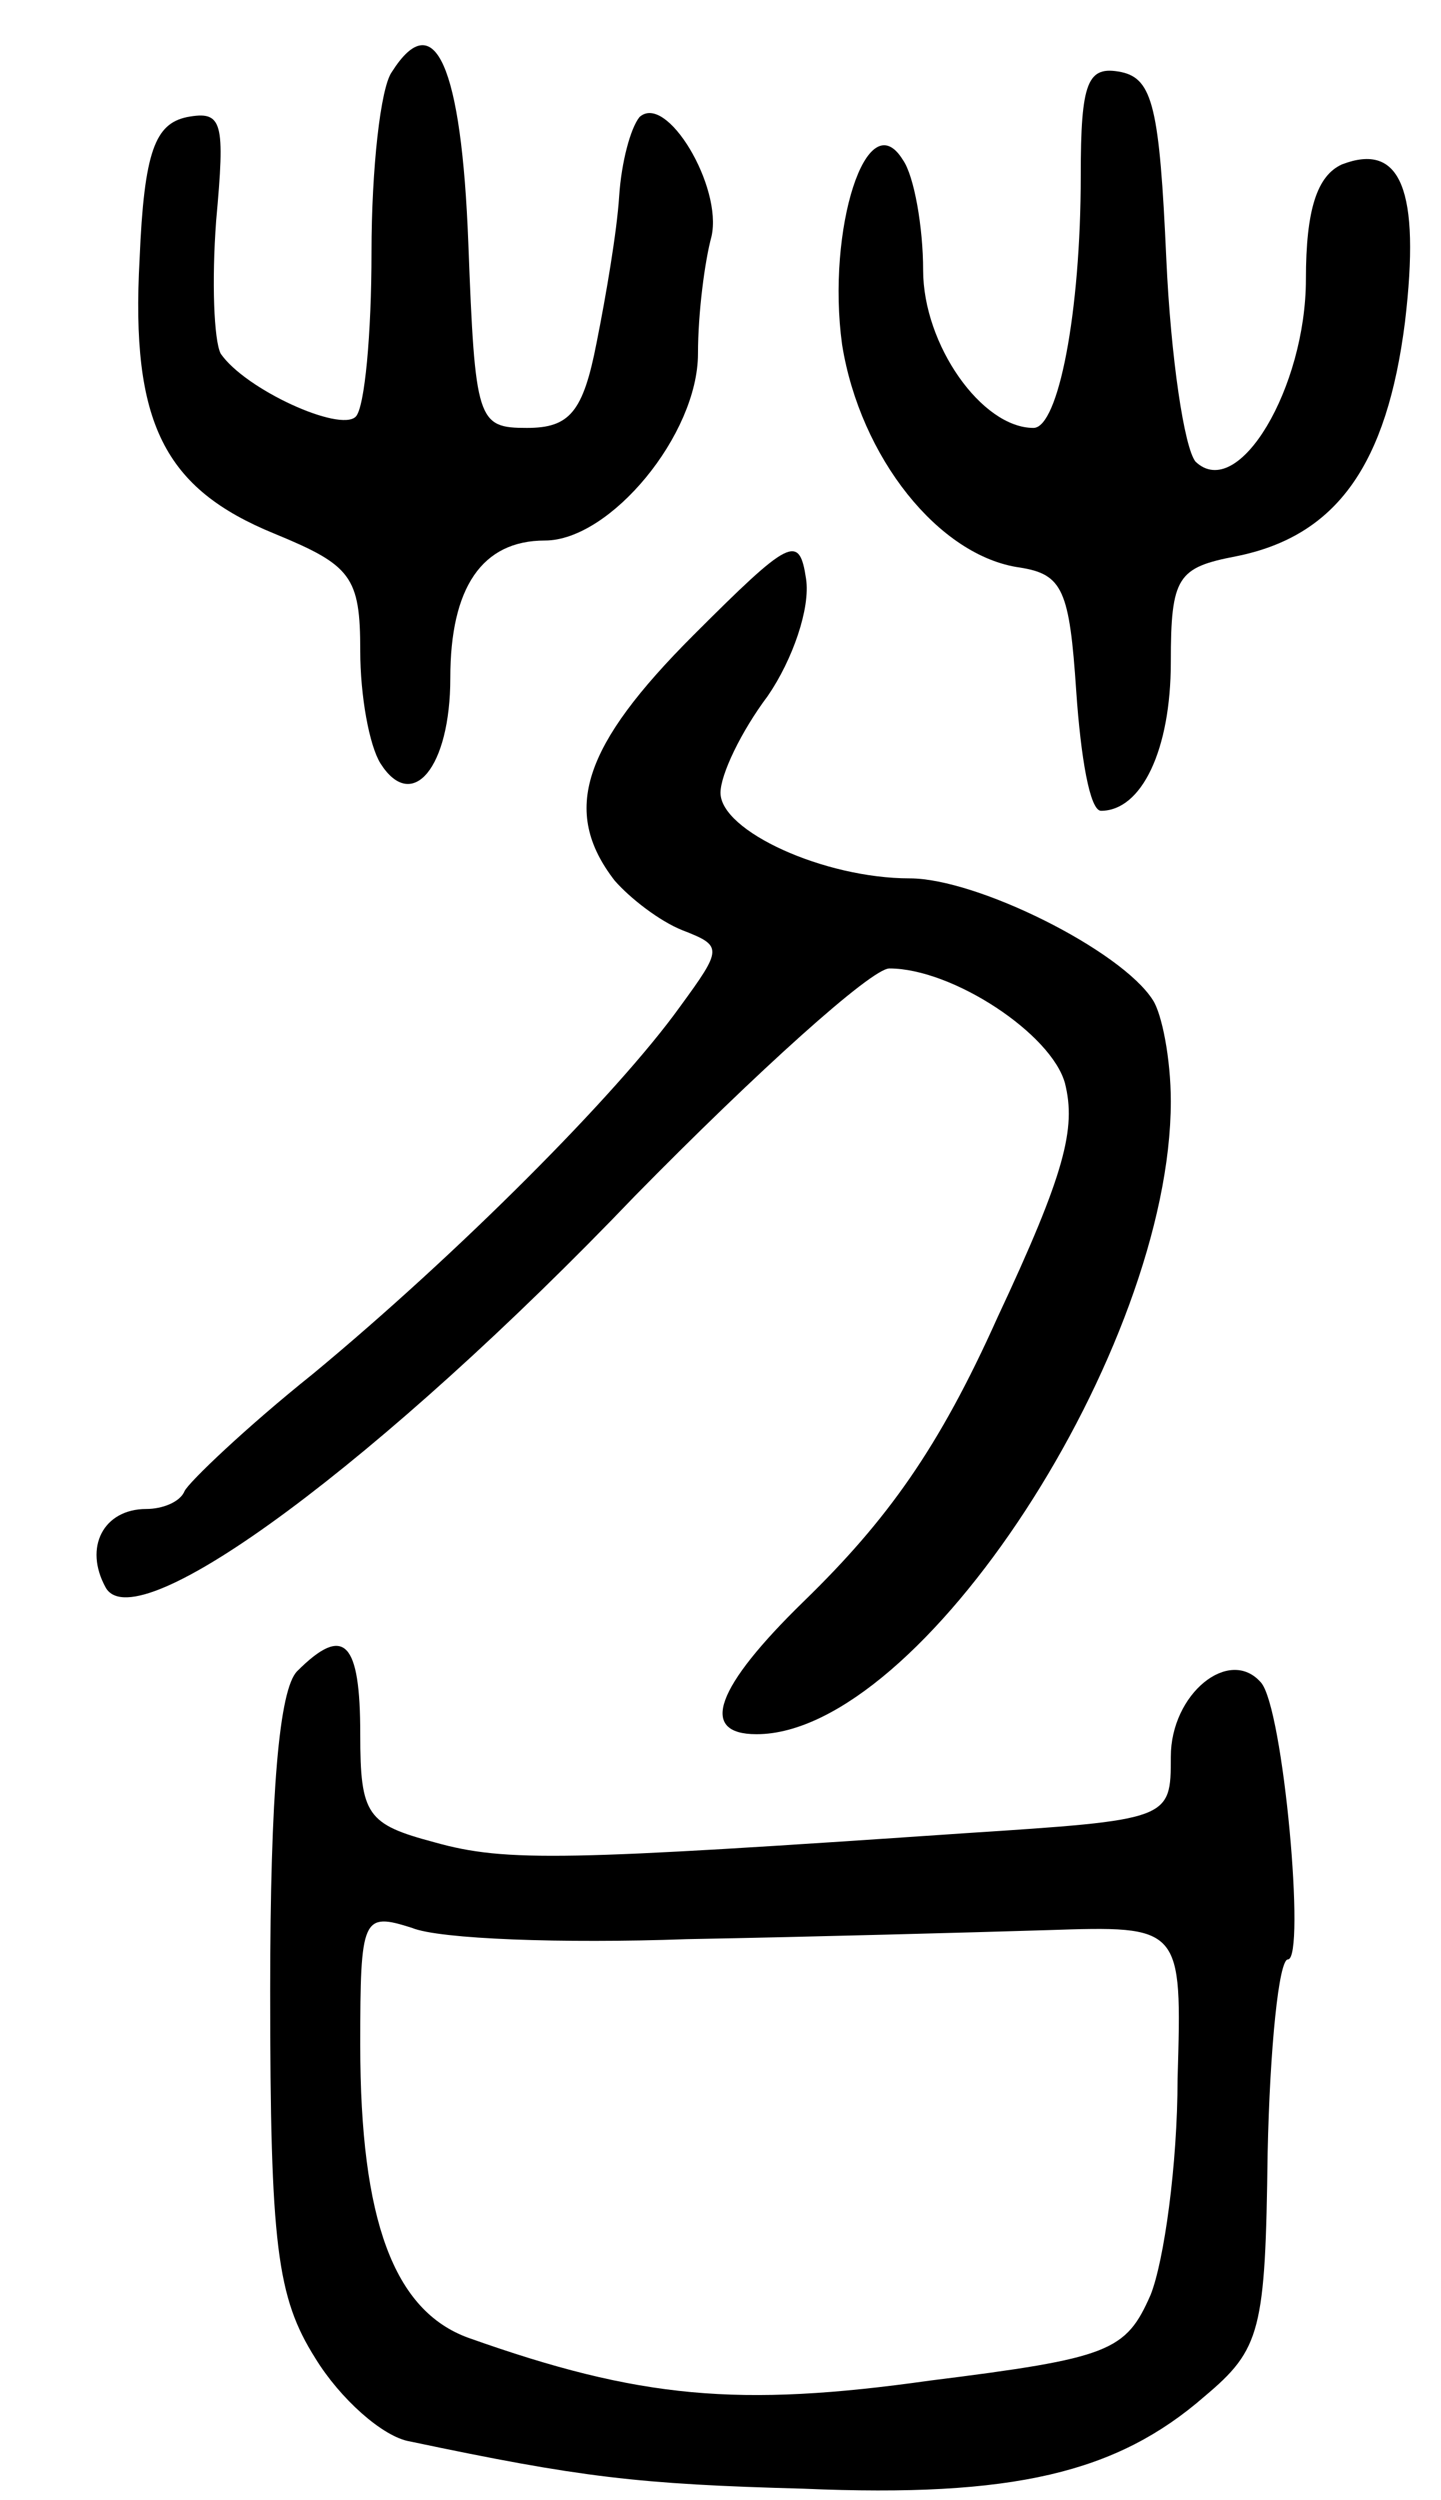 <svg version="1.0" xmlns="http://www.w3.org/2000/svg"
 width="64pt" height="111pt" viewBox="0 0 64 111"
 preserveAspectRatio="xMidYMid meet">
<g transform="translate(0,111) scale(0.1,-0.1)"
fill="#000000" stroke="none">
<path d="M174 1078 c-5 -7 -9 -43 -9 -80 0 -36 -3 -69 -7 -73 -7 -7 -49 12
-60 28 -3 6 -4 32 -2 59 4 44 3 49 -13 46 -14 -3 -19 -15 -21 -63 -4 -73 11
-102 60 -122 34 -14 38 -19 38 -52 0 -20 4 -42 9 -50 14 -22 31 -2 31 38 0 40
14 61 42 61 29 0 68 47 68 83 0 18 3 41 6 52 5 22 -20 64 -32 53 -4 -5 -8 -20
-9 -35 -1 -16 -6 -45 -10 -65 -6 -31 -12 -38 -31 -38 -22 0 -23 3 -26 82 -3
79 -15 106 -34 76z"/>
<path d="M480 1032 c0 -61 -10 -112 -21 -112 -23 0 -49 37 -49 70 0 19 -4 42
-9 49 -16 26 -34 -31 -27 -82 8 -50 43 -94 79 -99 19 -3 22 -10 25 -55 2 -29
6 -53 11 -53 18 0 31 27 31 66 0 38 3 42 29 47 45 9 67 41 75 104 7 59 -2 80
-28 70 -11 -5 -16 -20 -16 -51 0 -48 -30 -99 -49 -81 -5 6 -11 46 -13 90 -3
67 -6 80 -20 83 -15 3 -18 -4 -18 -46z"/>
<path d="M308 828 c-49 -49 -59 -78 -35 -109 7 -8 20 -18 30 -22 18 -7 18 -8
-1 -34 -28 -39 -99 -110 -163 -163 -30 -24 -55 -48 -57 -52 -2 -5 -10 -8 -17
-8 -19 0 -28 -17 -18 -35 14 -24 123 57 235 174 54 55 105 101 113 101 28 0
72 -29 78 -51 5 -20 0 -40 -30 -104 -26 -58 -49 -90 -86 -126 -39 -38 -47 -59
-21 -59 73 0 184 171 184 281 0 19 -4 39 -8 45 -14 22 -78 54 -108 54 -38 0
-84 21 -84 38 0 8 9 27 21 43 11 16 19 39 17 52 -3 20 -7 18 -50 -25z"/>
<path d="M132 368 c-8 -8 -12 -54 -12 -142 0 -113 3 -136 20 -163 11 -18 30
-35 42 -37 76 -16 101 -19 175 -21 93 -4 139 7 178 41 25 21 27 29 28 108 1
47 5 86 9 86 8 0 -2 112 -12 123 -14 16 -40 -5 -40 -33 0 -28 0 -28 -92 -34
-176 -12 -203 -13 -235 -4 -30 8 -33 12 -33 48 0 41 -7 49 -28 28z m173 -119
c55 1 127 3 160 4 60 2 60 2 58 -66 0 -38 -6 -81 -12 -96 -11 -25 -18 -28 -98
-38 -85 -12 -129 -8 -205 19 -33 12 -48 52 -48 130 0 57 1 59 23 52 12 -5 67
-7 122 -5z"/>
</g>
</svg>
